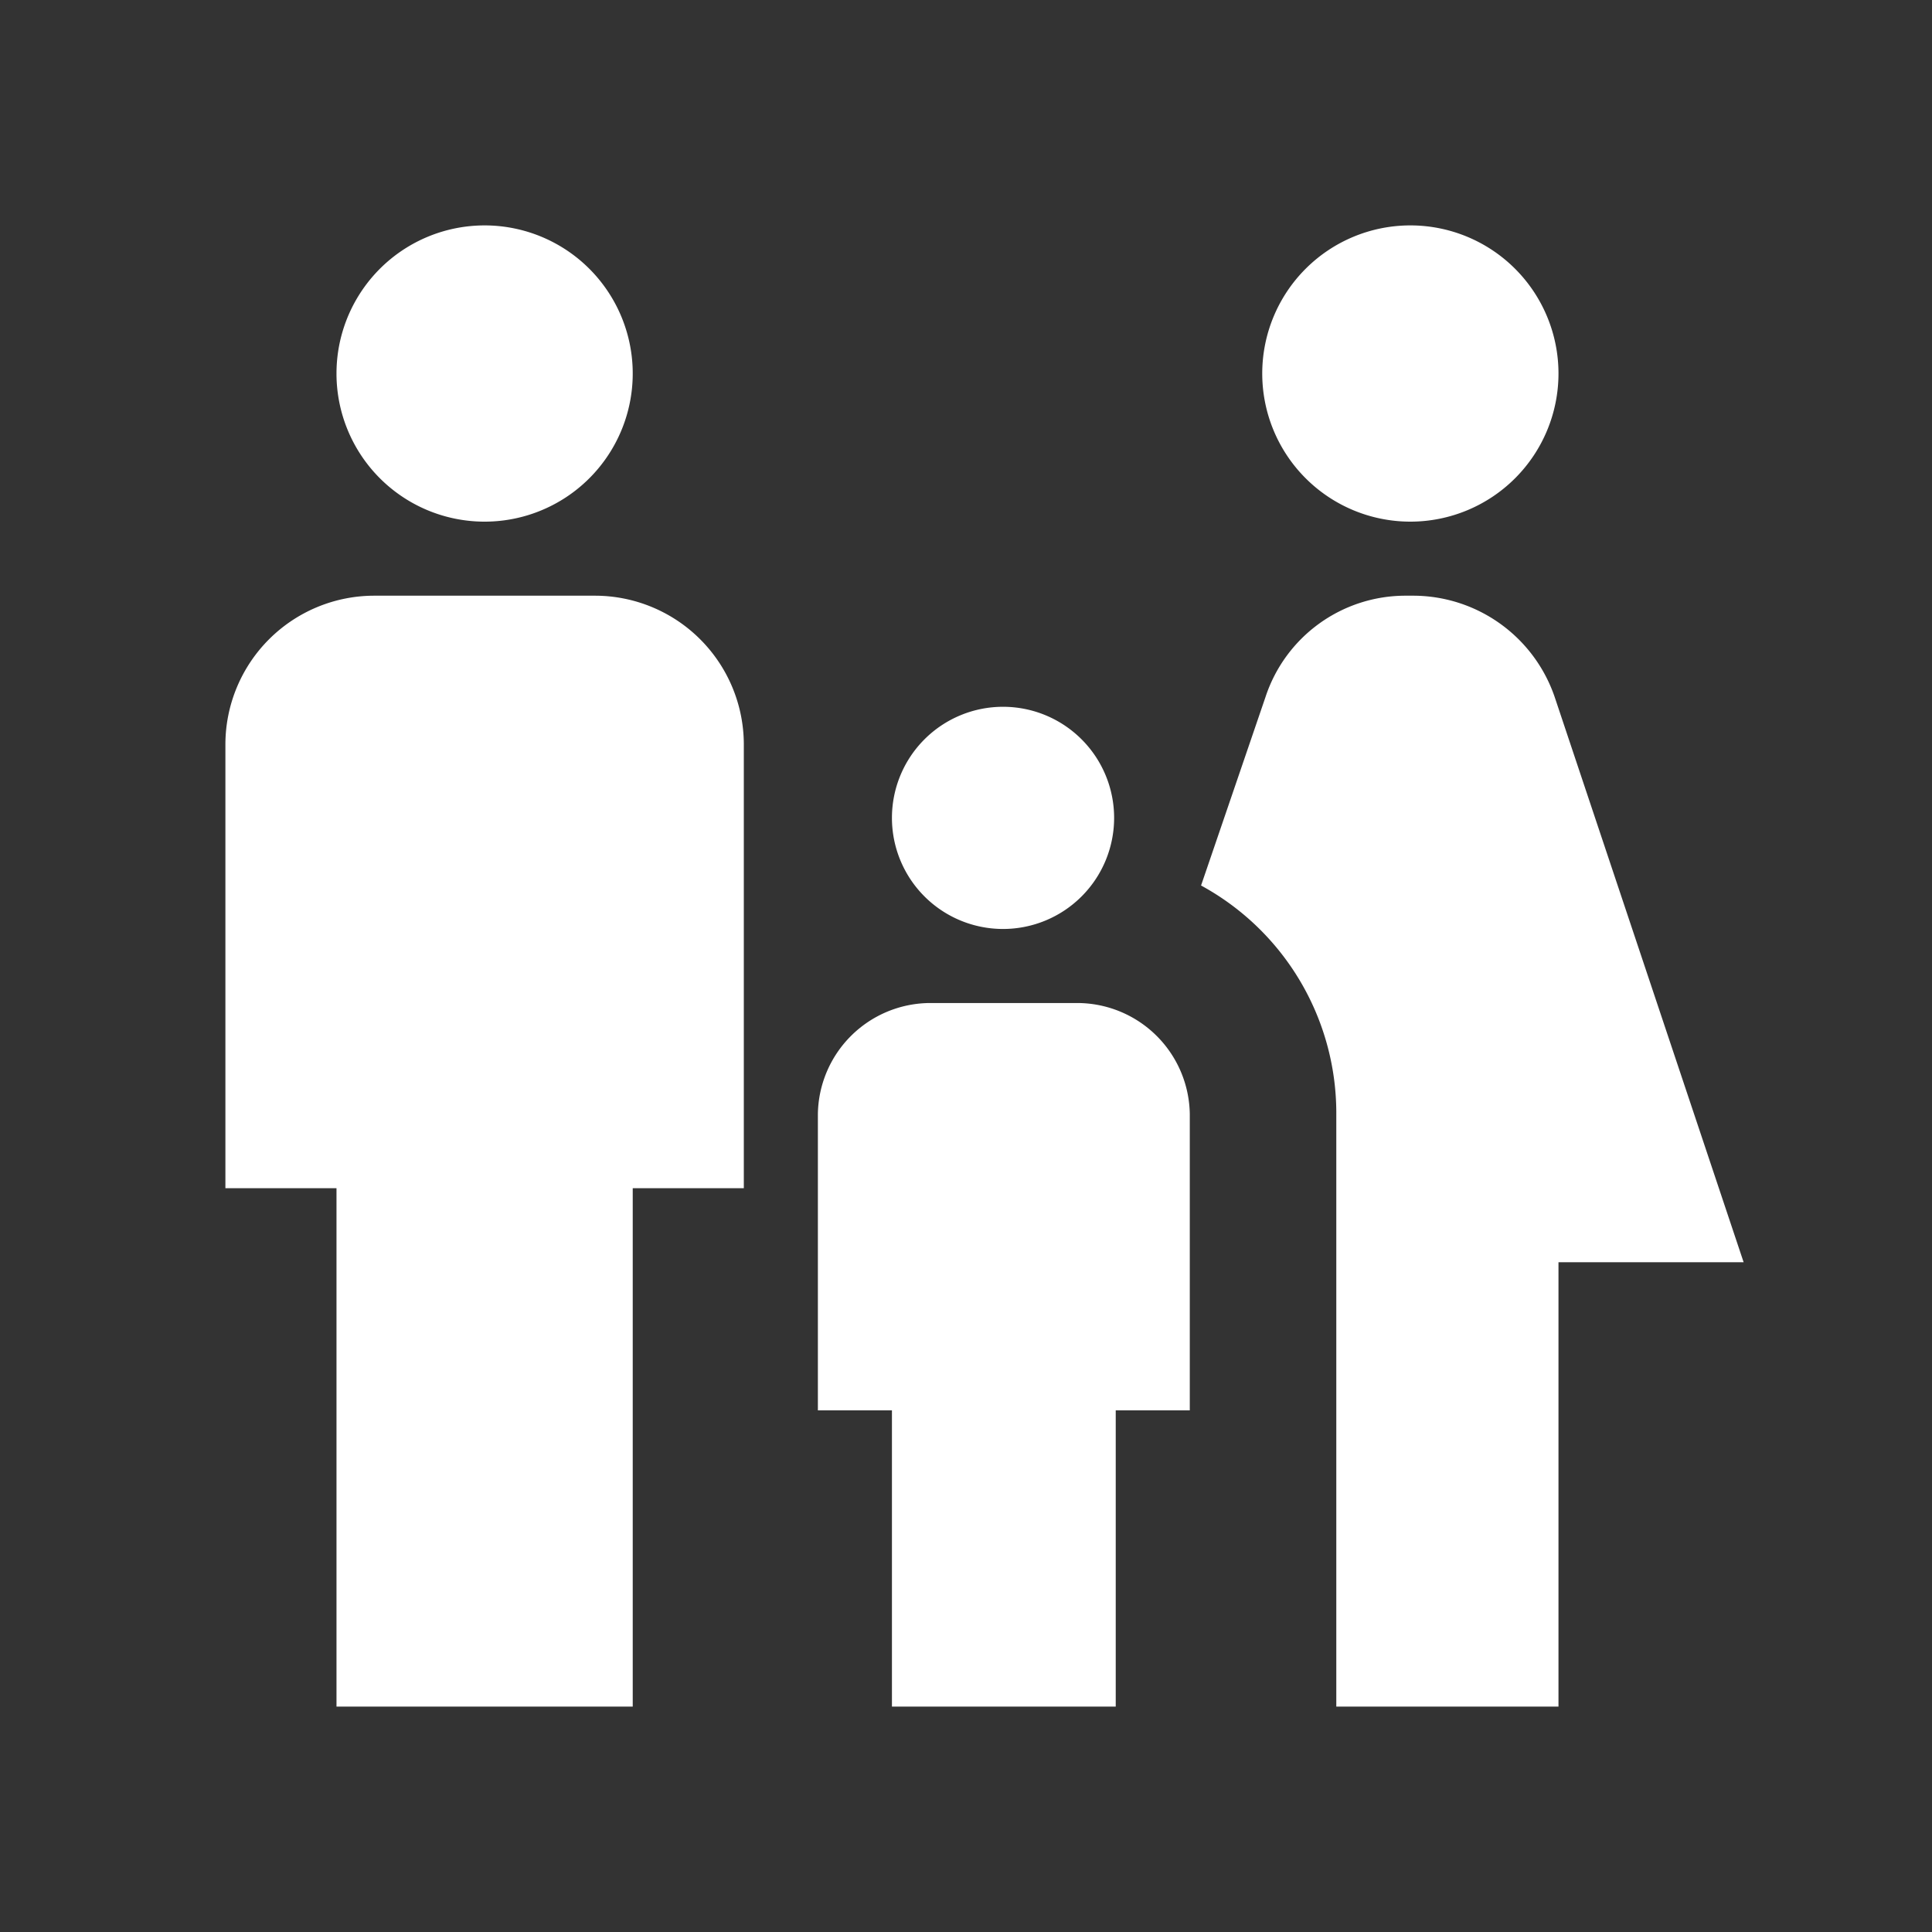 <svg id="Layer_1" data-name="Layer 1" xmlns="http://www.w3.org/2000/svg" viewBox="0 0 24 24"><rect x="0" y="0" width="24" height="24" fill="#333333" stroke="none"/><defs><style>.cls-1{fill:#fff;}</style></defs><path class="cls-1" d="M15.68,4.64a1.84,1.84,0,1,1,1.84,1.84A1.84,1.84,0,0,1,15.68,4.64ZM19.36,21.2V15.68h2.3l-2.34-7A1.86,1.86,0,0,0,17.57,7.4h-.11a1.83,1.83,0,0,0-1.74,1.26L14.92,11a3.22,3.22,0,0,1,1.68,2.81V21.2Zm-6.9-9.66a1.38,1.38,0,1,0-1.38-1.38A1.38,1.38,0,0,0,12.46,11.54ZM6,6.48A1.84,1.84,0,1,0,4.18,4.64,1.84,1.84,0,0,0,6,6.48ZM7.86,21.2V14.76H9.24V9.24A1.85,1.85,0,0,0,7.4,7.4H4.64A1.85,1.85,0,0,0,2.8,9.24v5.52H4.18V21.2Zm6,0V17.52h.92V13.84a1.4,1.4,0,0,0-1.38-1.38H11.54a1.4,1.4,0,0,0-1.38,1.38v3.68h.92V21.2Z"/></svg>